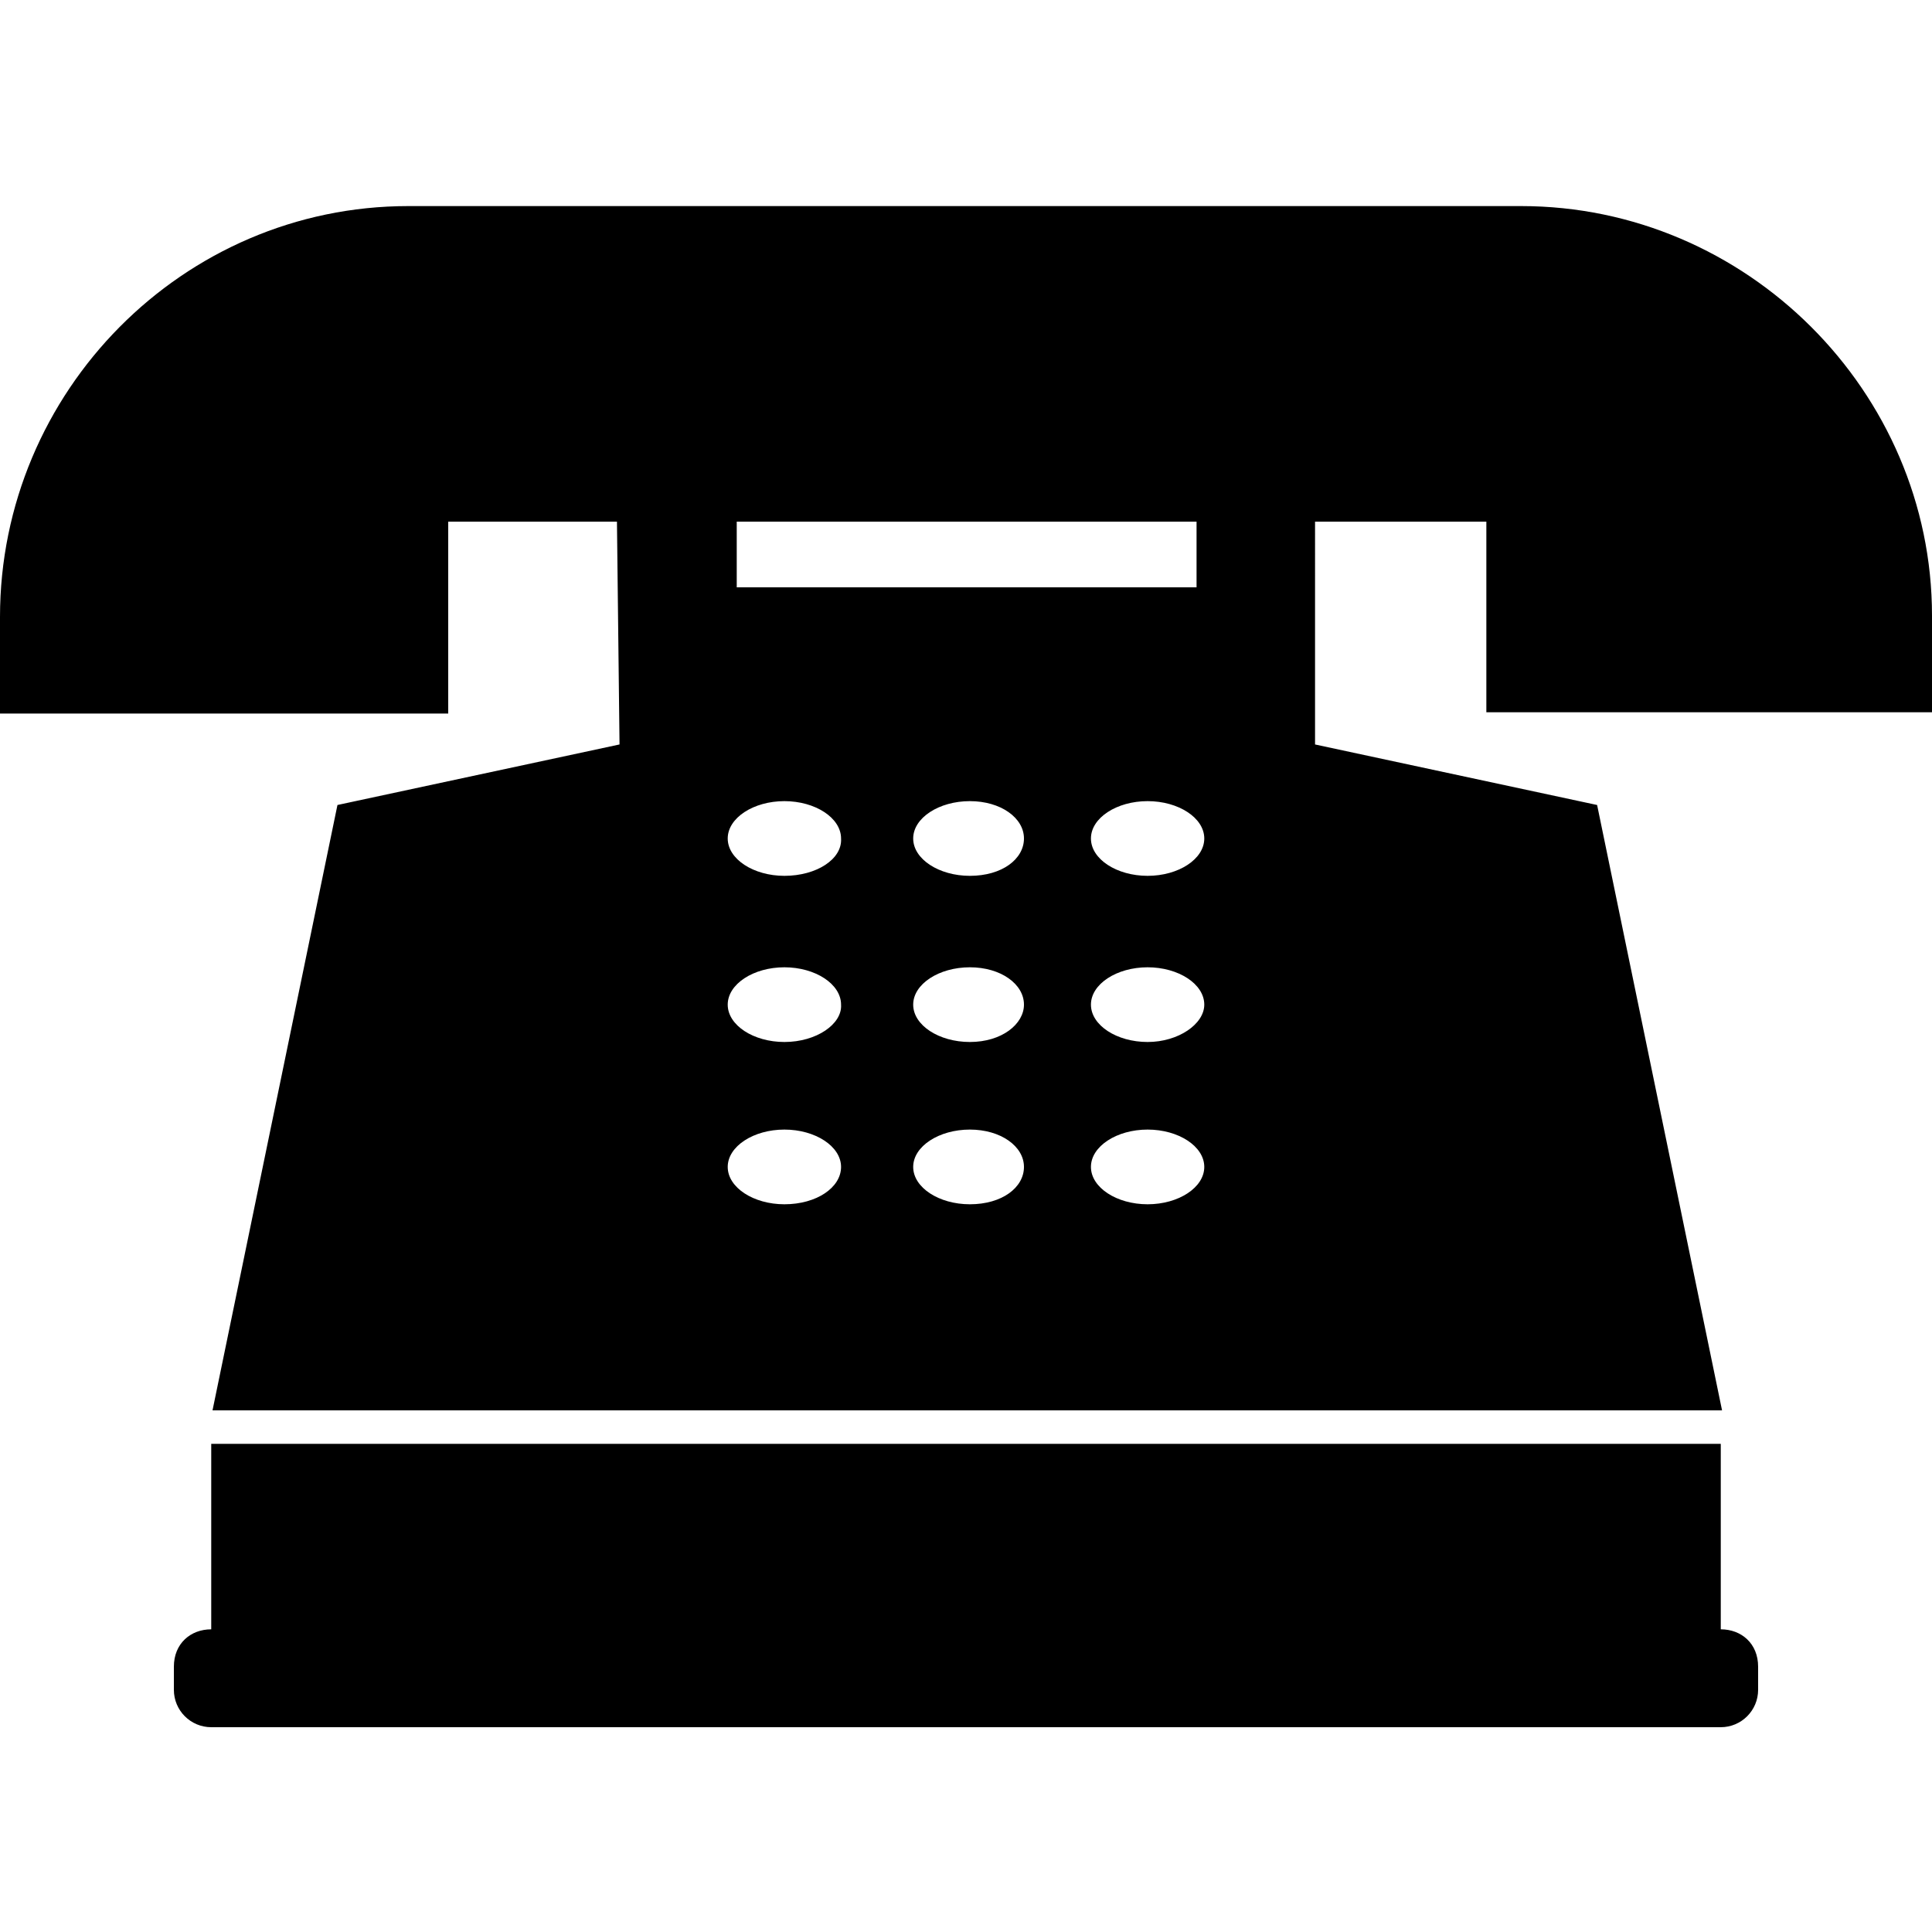 <?xml version="1.0" encoding="utf-8"?>
<!-- Generator: Adobe Illustrator 22.1.0, SVG Export Plug-In . SVG Version: 6.00 Build 0)  -->
<svg version="1.1" id="Layer_1" xmlns="http://www.w3.org/2000/svg" xmlns:xlink="http://www.w3.org/1999/xlink" x="0px" y="0px"
	 viewBox="0 0 150 150" style="enable-background:new 0 0 150 150;" xml:space="preserve">
<g>
	<g>
		<path d="M133.6,126.5v-14.4H16.4v14.4c-1.6,0-2.9,1.1-2.9,2.9v1.8c0,1.6,1.3,2.9,2.9,2.9h117.2c1.6,0,2.9-1.3,2.9-2.9v-1.8
			C136.5,127.6,135.2,126.5,133.6,126.5z"/>
		<path d="M118.1,16H31.7C14.2,16,0,30.4,0,47.9v7.5h34.8V40.5h13.1l0.2,17.3l-21.9,4.7l-9.7,47h117.2l-9.7-47l-21.9-4.7V40.5h13.3
			v14.8H150v-7.5C150,30.4,135.6,16,118.1,16z M57.2,40.5h35.7v5.1c-12,0-23.7,0-35.7,0V40.5z M60.9,93.5c-2.4,0-4.4-1.3-4.4-2.9
			s2-2.9,4.4-2.9s4.4,1.3,4.4,2.9S63.4,93.5,60.9,93.5z M60.9,80.9c-2.4,0-4.4-1.3-4.4-2.9c0-1.6,2-2.9,4.4-2.9s4.4,1.3,4.4,2.9
			C65.4,79.5,63.4,80.9,60.9,80.9z M60.9,68c-2.4,0-4.4-1.3-4.4-2.9c0-1.6,2-2.9,4.4-2.9s4.4,1.3,4.4,2.9C65.4,66.7,63.4,68,60.9,68
			z M75.3,93.5c-2.4,0-4.4-1.3-4.4-2.9s2-2.9,4.4-2.9c2.4,0,4.2,1.3,4.2,2.9S77.8,93.5,75.3,93.5z M75.3,80.9
			c-2.4,0-4.4-1.3-4.4-2.9c0-1.6,2-2.9,4.4-2.9c2.4,0,4.2,1.3,4.2,2.9C79.5,79.5,77.8,80.9,75.3,80.9z M75.3,68
			c-2.4,0-4.4-1.3-4.4-2.9c0-1.6,2-2.9,4.4-2.9c2.4,0,4.2,1.3,4.2,2.9C79.5,66.7,77.8,68,75.3,68z M89.1,93.5
			c-2.4,0-4.4-1.3-4.4-2.9s2-2.9,4.4-2.9c2.4,0,4.4,1.3,4.4,2.9S91.5,93.5,89.1,93.5z M89.1,80.9c-2.4,0-4.4-1.3-4.4-2.9
			c0-1.6,2-2.9,4.4-2.9c2.4,0,4.4,1.3,4.4,2.9C93.5,79.5,91.5,80.9,89.1,80.9z M89.1,68c-2.4,0-4.4-1.3-4.4-2.9c0-1.6,2-2.9,4.4-2.9
			c2.4,0,4.4,1.3,4.4,2.9C93.5,66.7,91.5,68,89.1,68z"/>
	</g>
</g>
</svg>
